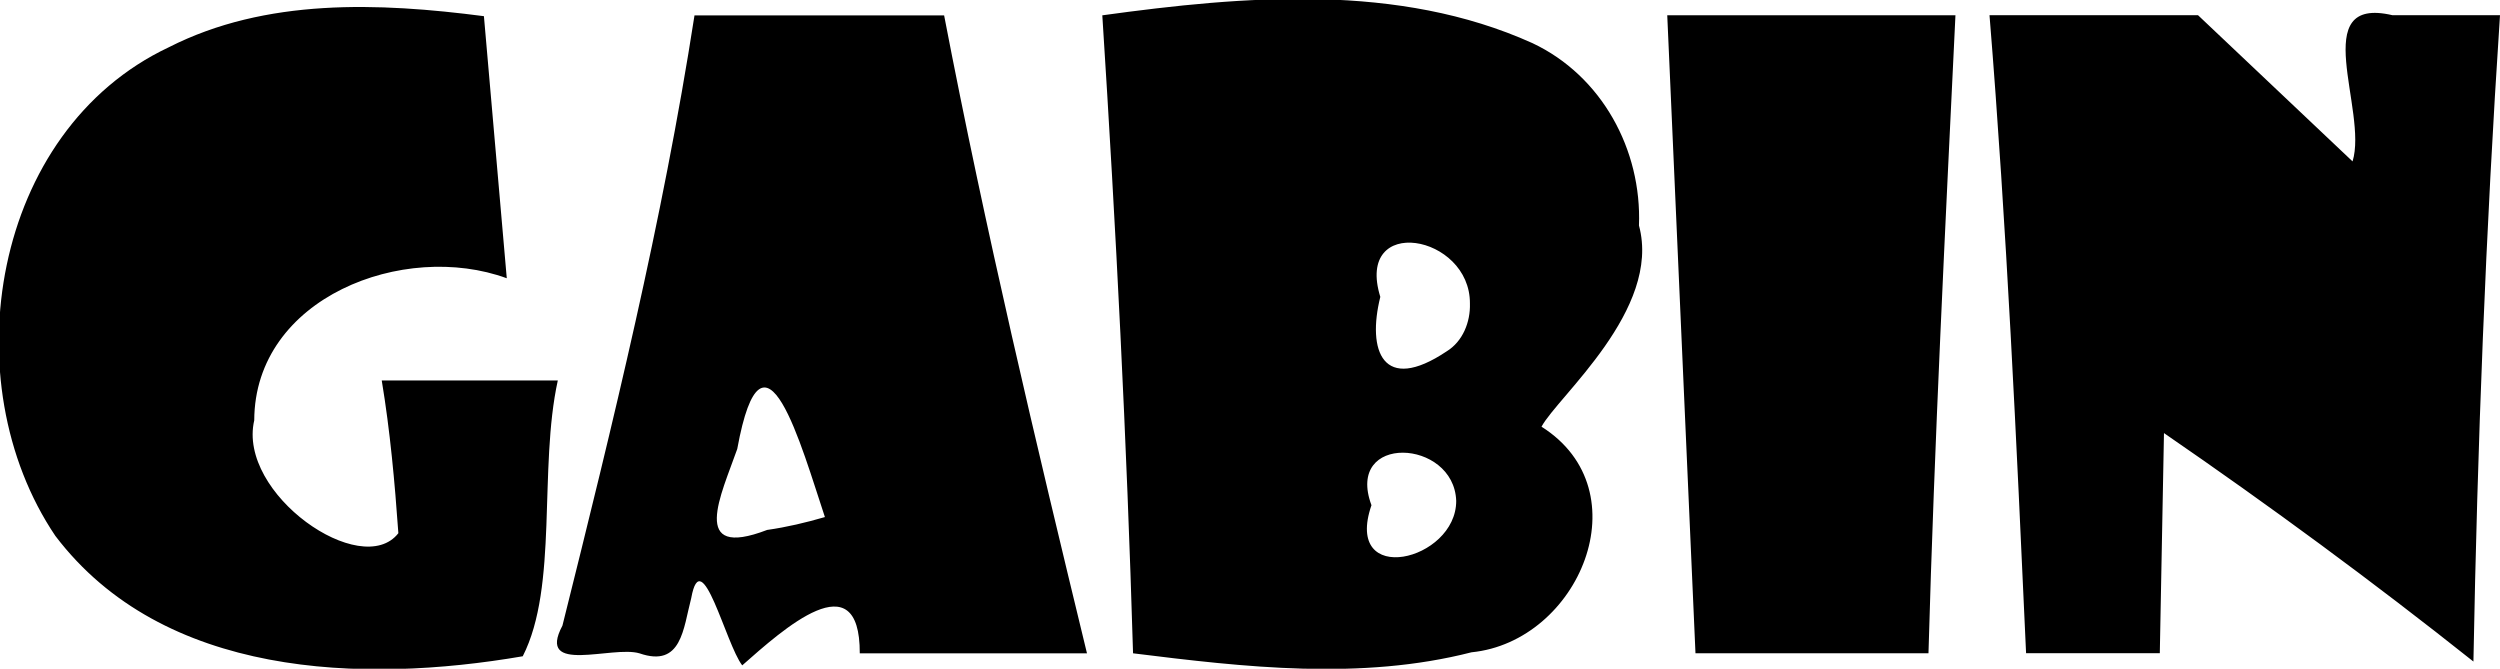 <?xml version="1.0" encoding="UTF-8" standalone="no"?>
<!-- Created with Inkscape (http://www.inkscape.org/) -->

<svg
   xmlns:dc="http://purl.org/dc/elements/1.1/"
   xmlns:cc="http://creativecommons.org/ns#"
   xmlns:rdf="http://www.w3.org/1999/02/22-rdf-syntax-ns#"
   xmlns:svg="http://www.w3.org/2000/svg"
   xmlns="http://www.w3.org/2000/svg"
   xmlns:sodipodi="http://sodipodi.sourceforge.net/DTD/sodipodi-0.dtd"
   xmlns:inkscape="http://www.inkscape.org/namespaces/inkscape"
   width="49.766mm"
   height="13.312mm"
   viewBox="0 0 49.766 13.312"
   version="1.1"
   id="svg3727"
   inkscape:version="0.92.1 r15371"
   sodipodi:docname="nomGabin.svg">
  <defs
     id="defs3721" />
  <sodipodi:namedview
     id="base"
     pagecolor="#ffffff"
     bordercolor="#666666"
     borderopacity="1.0"
     inkscape:pageopacity="0.0"
     inkscape:pageshadow="2"
     inkscape:zoom="0.35"
     inkscape:cx="-355.95311"
     inkscape:cy="-177.7009"
     inkscape:document-units="mm"
     inkscape:current-layer="layer1"
     showgrid="false"
     inkscape:window-width="1366"
     inkscape:window-height="705"
     inkscape:window-x="-8"
     inkscape:window-y="-8"
     inkscape:window-maximized="1" />
  <g
     inkscape:label="Calque 1"
     inkscape:groupmode="layer"
     id="layer1"
     transform="translate(-71.879,-88.505)">
    <path
       style="font-style:normal;font-variant:normal;font-weight:normal;font-stretch:normal;font-size:16.933px;line-height:1.25;font-family:'Showcard Gothic';-inkscape-font-specification:'Showcard Gothic';text-align:start;letter-spacing:0px;word-spacing:0px;text-anchor:start;fill:#000000;fill-opacity:1;stroke:none;stroke-width:0.265"
       d="m 82.983,96.078 c -0.386,1.758 0.013,4.095 -0.698,5.491 -3.201,0.55 -7.164,0.422 -9.304,-2.396 -2.072,-3.07 -1.263,-8.067 2.258,-9.727 1.933,-0.983 4.182,-0.89 6.273,-0.619 0.152,1.739 0.303,3.478 0.455,5.217 -2.043,-0.749 -5.019,0.38 -5.027,2.828 -0.34,1.464 2.138,3.185 2.869,2.247 -0.072,-1.017 -0.164,-2.033 -0.331,-3.041 1.169,0 2.337,0 3.506,0 z m 10.534,5.432 c -1.508,0 -3.015,0 -4.523,0 0.006,-1.862 -1.53,-0.474 -2.34,0.24 -0.328,-0.425 -0.811,-2.466 -1.015,-1.339 -0.16,0.608 -0.189,1.389 -1.029,1.1 -0.539,-0.163 -2.062,0.438 -1.535,-0.552 1.004,-4.02 1.993,-8.05 2.629,-12.148 1.656,0 3.313,0 4.969,0 0.819,4.261 1.821,8.484 2.844,12.7 z m -5.217,-2.712 c -0.463,-1.386 -1.226,-4.197 -1.745,-1.356 -0.316,0.904 -0.966,2.211 0.595,1.612 0.389,-0.055 0.772,-0.146 1.149,-0.256 z M 104.505,92.994 c 0.453,1.675 -1.624,3.411 -1.94,4.005 2.02,1.276 0.744,4.278 -1.394,4.491 -2.203,0.564 -4.512,0.297 -6.737,0.02 -0.125,-4.237 -0.341,-8.47 -0.612,-12.7 2.826,-0.389 5.893,-0.651 8.561,0.553 1.382,0.65 2.18,2.125 2.122,3.63 z m -3.365,1.554 c 0.009,-1.381 -2.293,-1.786 -1.784,-0.133 -0.266,1.069 0.046,1.937 1.321,1.084 0.322,-0.198 0.474,-0.585 0.463,-0.951 z m -0.273,3.927 c -0.044,-1.24 -2.22,-1.345 -1.687,0.087 -0.566,1.646 1.69,1.113 1.687,-0.087 z m 9.938,-9.666 c -0.203,4.232 -0.418,8.464 -0.537,12.7 -1.546,0 -3.092,0 -4.638,0 -0.187,-4.233 -0.375,-8.467 -0.562,-12.7 1.913,0 3.825,0 5.738,0 z m 10.84,0 c -0.284,4.283 -0.45,8.574 -0.529,12.865 -1.999,-1.589 -4.056,-3.101 -6.16,-4.548 -0.028,1.461 -0.055,2.921 -0.083,4.382 -0.887,0 -1.775,0 -2.662,0 -0.192,-4.236 -0.385,-8.473 -0.728,-12.7 1.384,0 2.767,0 4.151,0 1.025,0.97 2.051,1.94 3.076,2.91 0.313,-1.013 -0.918,-3.311 0.795,-2.91 0.713,0 1.427,0 2.14,0 z"
       id="text3705"
       inkscape:connector-curvature="0" />
  </g>
</svg>
